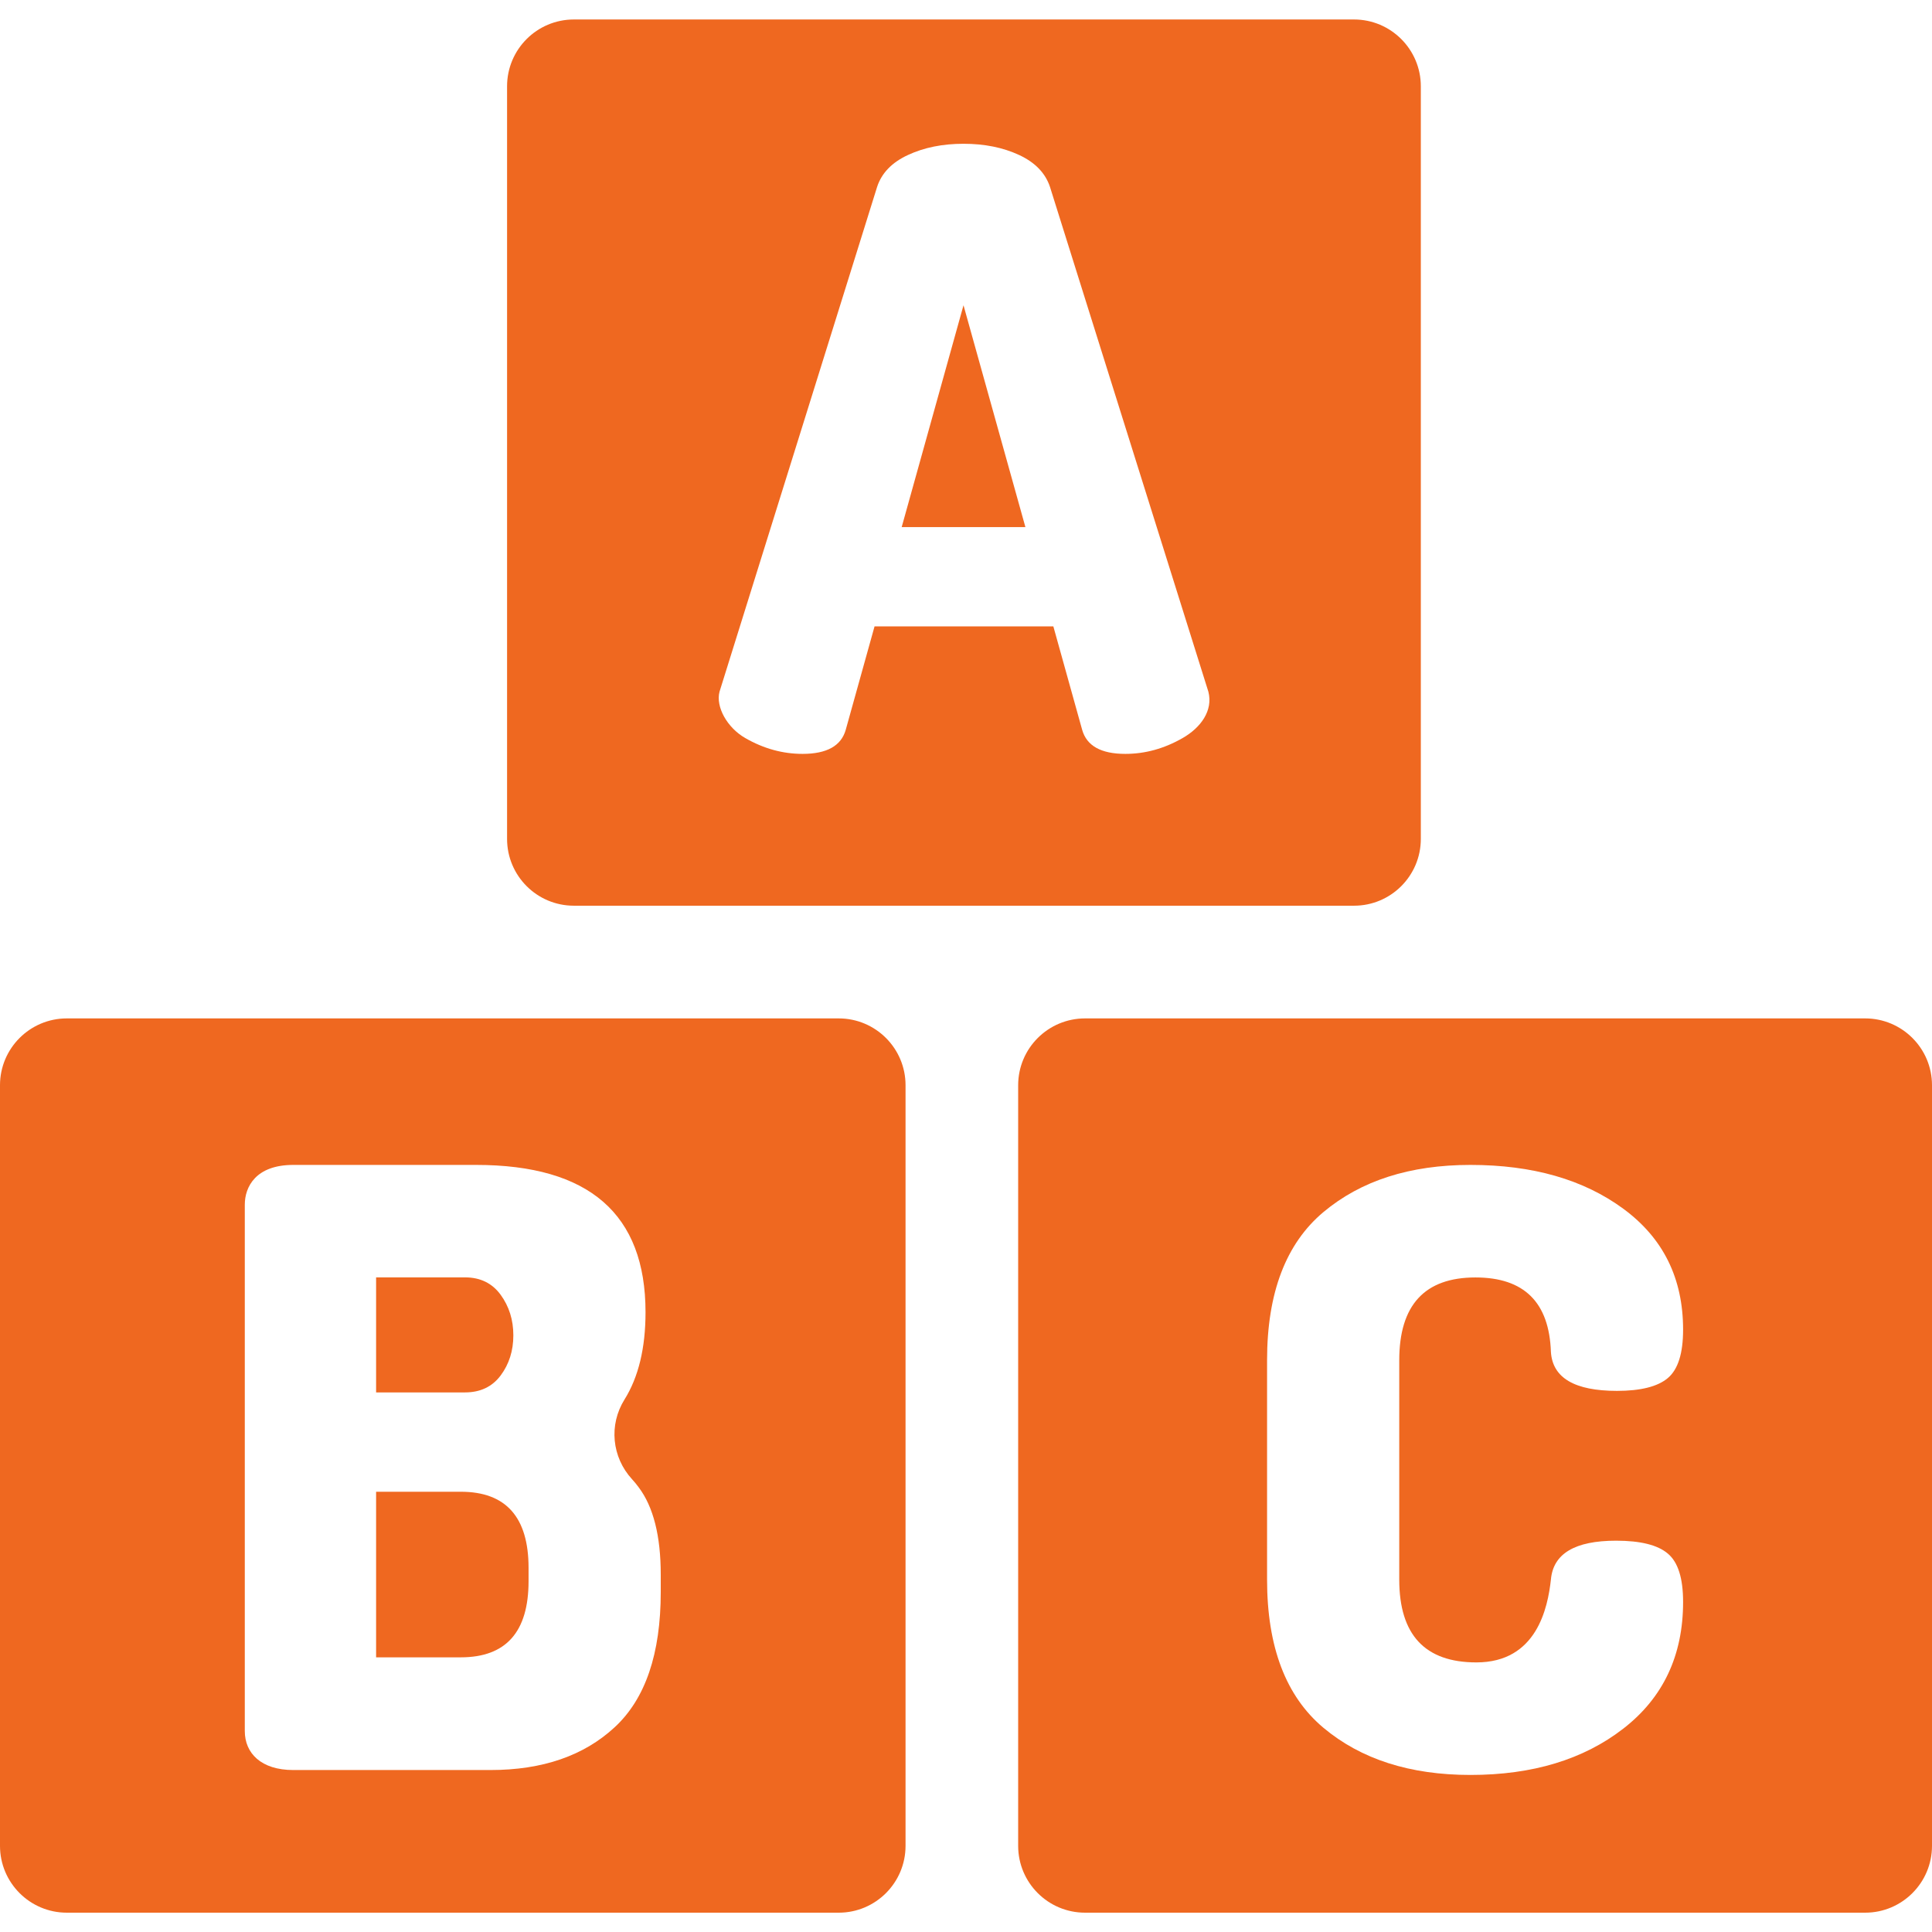 <svg width="24" height="24" viewBox="0 0 24 24" fill="none" xmlns="http://www.w3.org/2000/svg">
<g id="fi_2437535" clip-path="url(#clip0_1705_8351)">
<g id="XMLID_137_">
<path id="XMLID_153_" d="M7.129 11.251H16.82C17.279 11.251 17.65 10.879 17.65 10.421V1.072C17.65 0.614 17.278 0.242 16.82 0.242H7.129C6.67 0.242 6.299 0.614 6.299 1.072V10.421C6.299 10.879 6.67 11.251 7.129 11.251ZM8.938 8.593L10.896 2.321C10.952 2.15 11.08 2.017 11.28 1.925C11.48 1.832 11.71 1.786 11.969 1.786C12.229 1.786 12.459 1.832 12.659 1.925C12.858 2.017 12.986 2.15 13.043 2.321L15.011 8.593C15.071 8.826 14.918 9.039 14.69 9.169C14.461 9.3 14.225 9.365 13.979 9.365C13.678 9.365 13.499 9.265 13.443 9.066L13.085 7.781H10.864L10.506 9.066C10.45 9.265 10.271 9.365 9.97 9.365C9.724 9.365 9.487 9.3 9.259 9.169C9.031 9.039 8.889 8.778 8.938 8.593Z" fill="#EF6820"/>
<path id="XMLID_152_" d="M11.969 3.792L11.201 6.548H12.738L11.969 3.792Z" fill="#EF6820"/>
<path id="XMLID_151_" d="M6.219 17.087C6.324 16.946 6.377 16.78 6.377 16.588C6.377 16.396 6.324 16.228 6.219 16.084C6.114 15.94 5.966 15.868 5.777 15.868H4.672V17.297H5.777C5.966 17.297 6.114 17.227 6.219 17.087Z" fill="#EF6820"/>
<path id="XMLID_148_" d="M10.419 12.651H0.83C0.372 12.651 0 13.023 0 13.481V22.93C0 23.388 0.372 23.76 0.83 23.76H10.419C10.877 23.76 11.249 23.388 11.249 22.93V13.481C11.249 13.023 10.877 12.651 10.419 12.651ZM8.208 19.777C8.208 20.544 8.017 21.105 7.634 21.458C7.252 21.811 6.738 21.988 6.093 21.988H3.643C3.244 21.988 3.041 21.779 3.041 21.504V14.964C3.041 14.745 3.176 14.471 3.643 14.471H5.914C7.317 14.471 8.019 15.081 8.019 16.301C8.019 16.745 7.932 17.106 7.758 17.385C7.561 17.7 7.6 18.101 7.851 18.375C7.881 18.407 7.908 18.441 7.934 18.476C8.117 18.719 8.208 19.081 8.208 19.561V19.777H8.208Z" fill="#EF6820"/>
<path id="XMLID_147_" d="M5.724 18.531H4.672V20.588H5.724C6.285 20.588 6.566 20.273 6.566 19.642V19.477C6.566 18.847 6.285 18.531 5.724 18.531Z" fill="#EF6820"/>
<path id="XMLID_138_" d="M23.17 12.651H13.479C13.02 12.651 12.648 13.023 12.648 13.481V22.93C12.648 23.388 13.02 23.76 13.479 23.76H23.17C23.628 23.76 24 23.388 24 22.93V13.481C24 13.023 23.628 12.651 23.17 12.651ZM18.34 20.651C19.091 20.651 19.227 19.972 19.266 19.622C19.294 19.3 19.564 19.139 20.076 19.139C20.378 19.139 20.592 19.192 20.718 19.299C20.845 19.405 20.908 19.605 20.908 19.9C20.908 20.565 20.66 21.09 20.166 21.473C19.671 21.857 19.038 22.049 18.266 22.049C17.515 22.049 16.907 21.854 16.44 21.463C15.974 21.072 15.74 20.459 15.74 19.622V16.897C15.74 16.061 15.974 15.448 16.44 15.057C16.907 14.666 17.515 14.471 18.266 14.471C19.038 14.471 19.671 14.652 20.166 15.016C20.66 15.379 20.908 15.879 20.908 16.517C20.908 16.812 20.845 17.012 20.718 17.119C20.592 17.225 20.381 17.278 20.087 17.278C19.561 17.278 19.287 17.117 19.266 16.795C19.245 16.178 18.933 15.869 18.329 15.869C17.698 15.869 17.382 16.212 17.382 16.898V19.622C17.382 20.308 17.701 20.651 18.34 20.651Z" fill="#EF6820"/>
</g>
</g>
<defs>
<clipPath id="clip0_1705_8351">
<rect width="24" height="24" fill="white"/>
</clipPath>
</defs>
</svg>
